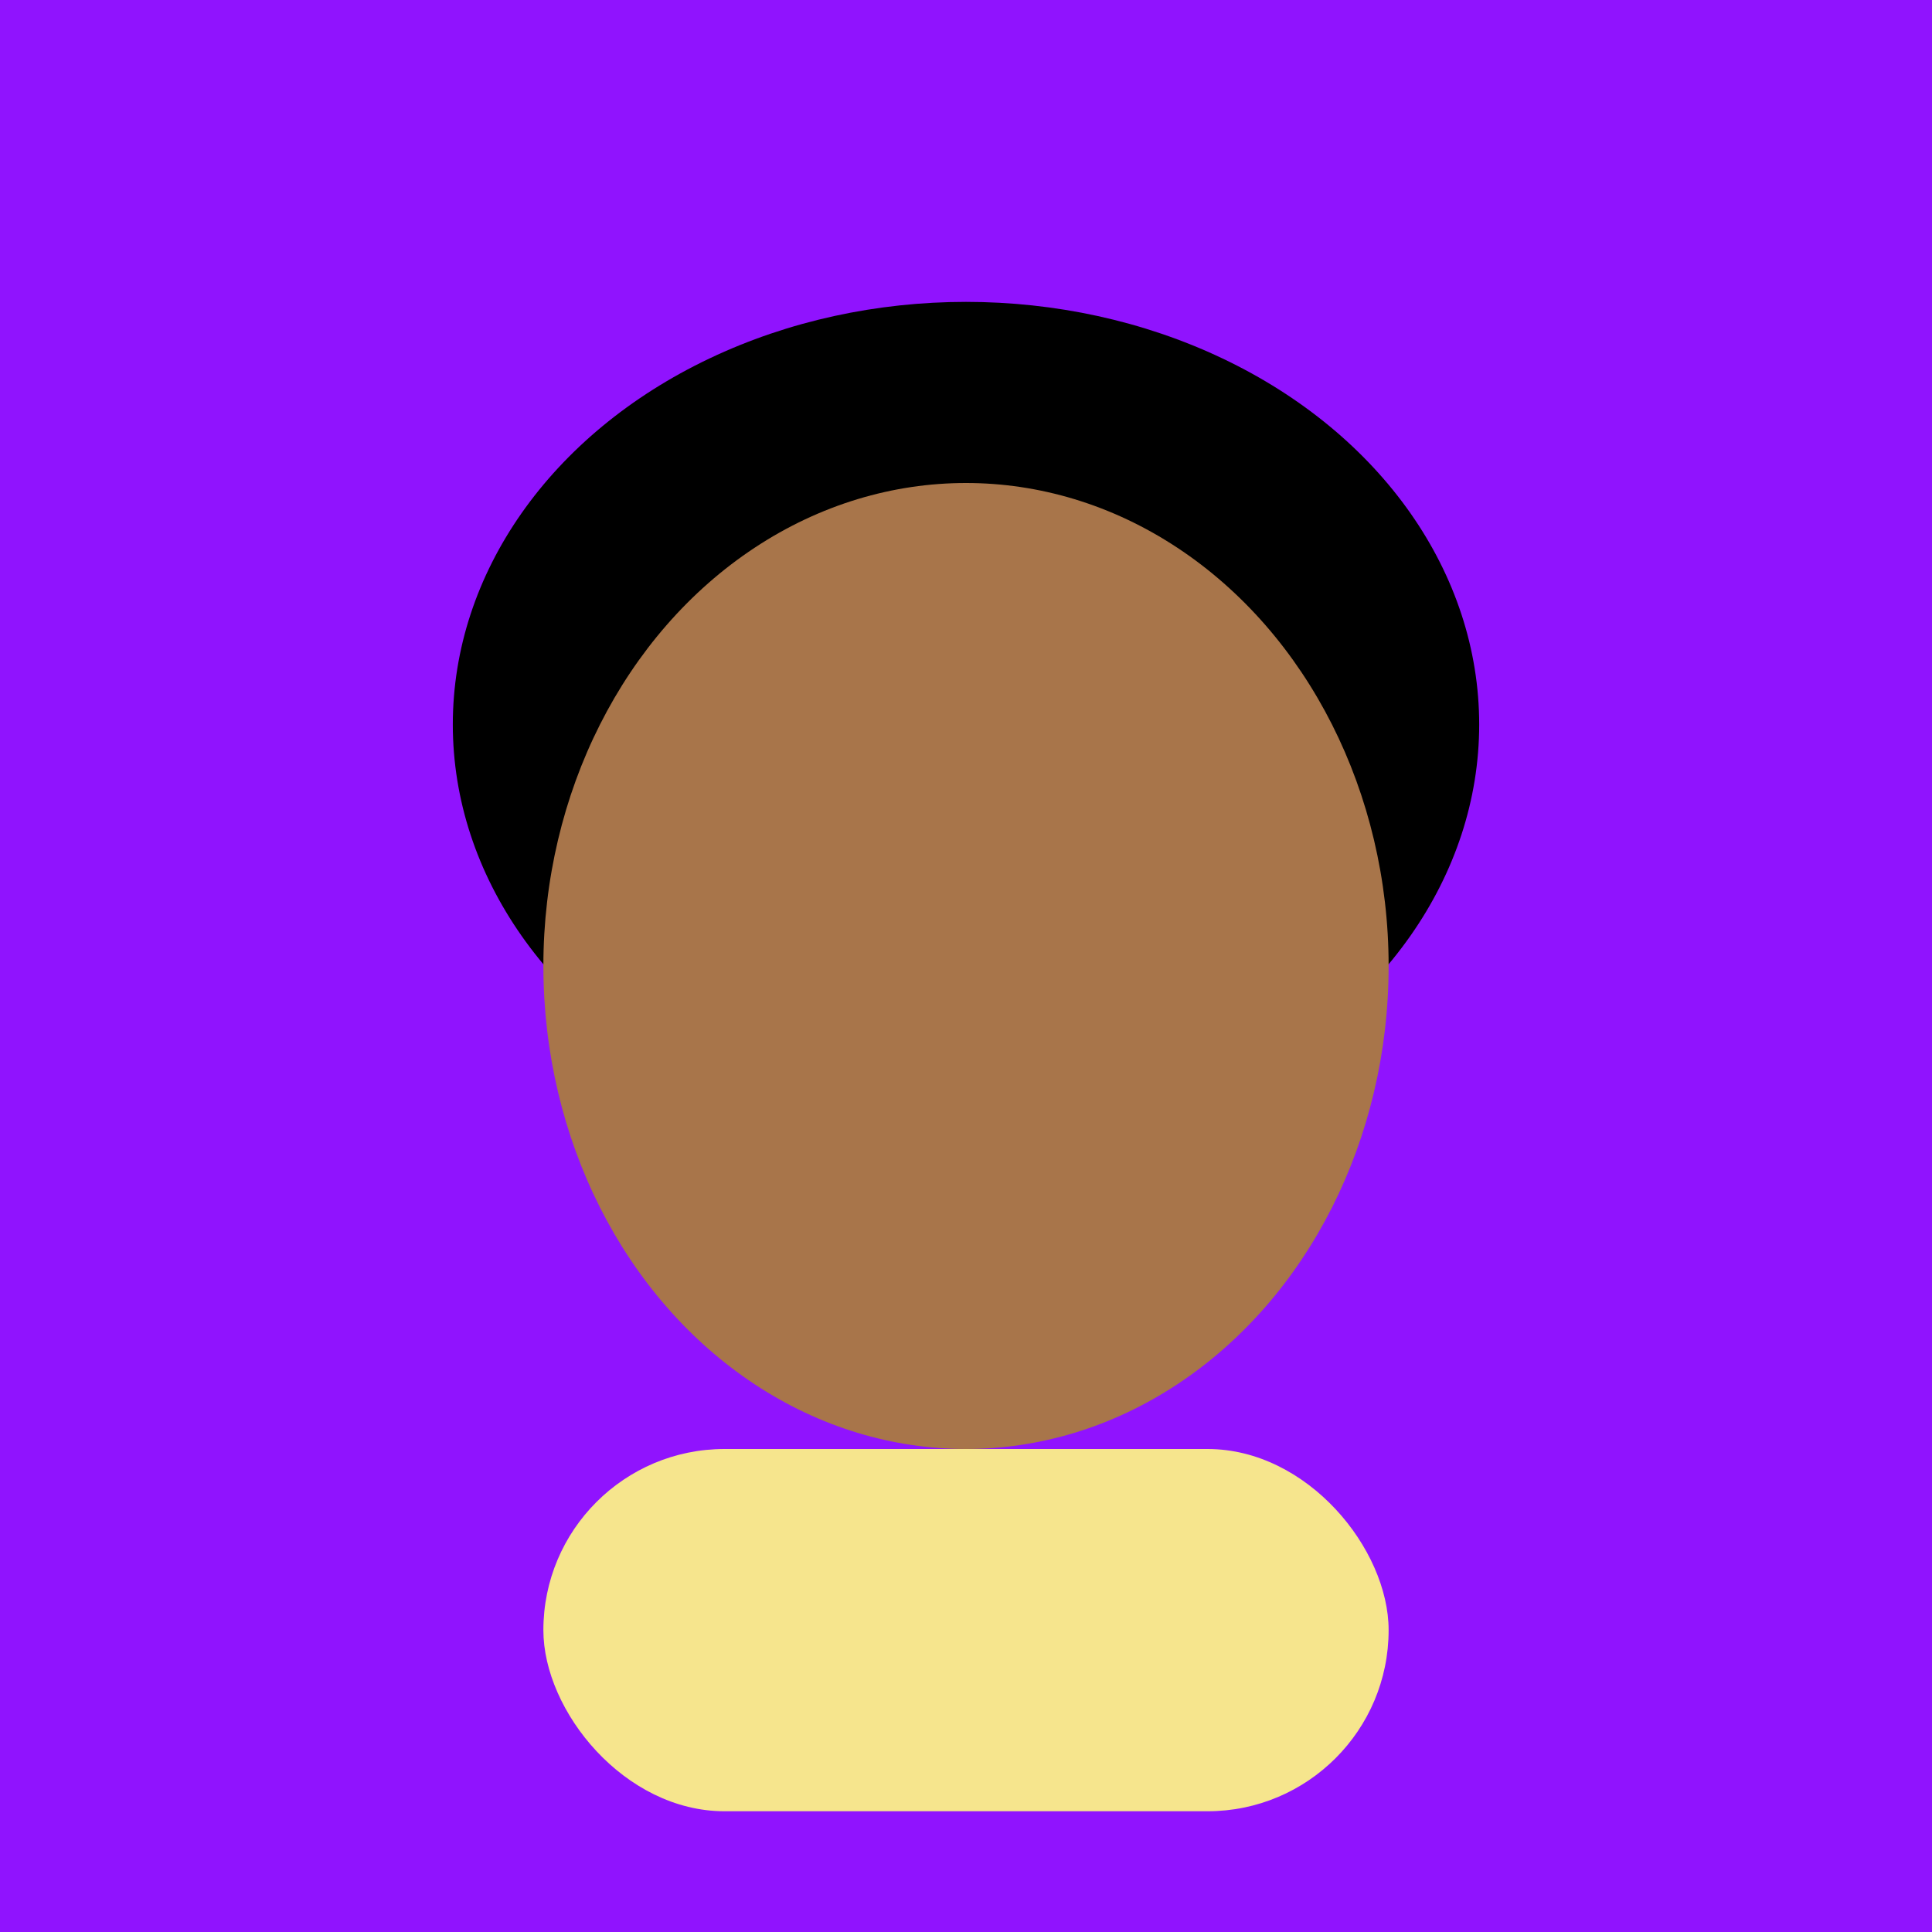 <svg width="128" height="128" viewBox="0 0 128 128" xmlns="http://www.w3.org/2000/svg">
    <rect width="128" height="128" fill="#9013FE"/>
    <ellipse cx="64" cy="48" rx="34" ry="28" fill="#000"/>
    <ellipse cx="64" cy="64" rx="28" ry="32" fill="#A8754A"/>
    <rect x="36" y="96" width="56" height="24" rx="12" fill="#F6E58D"/>
  </svg>